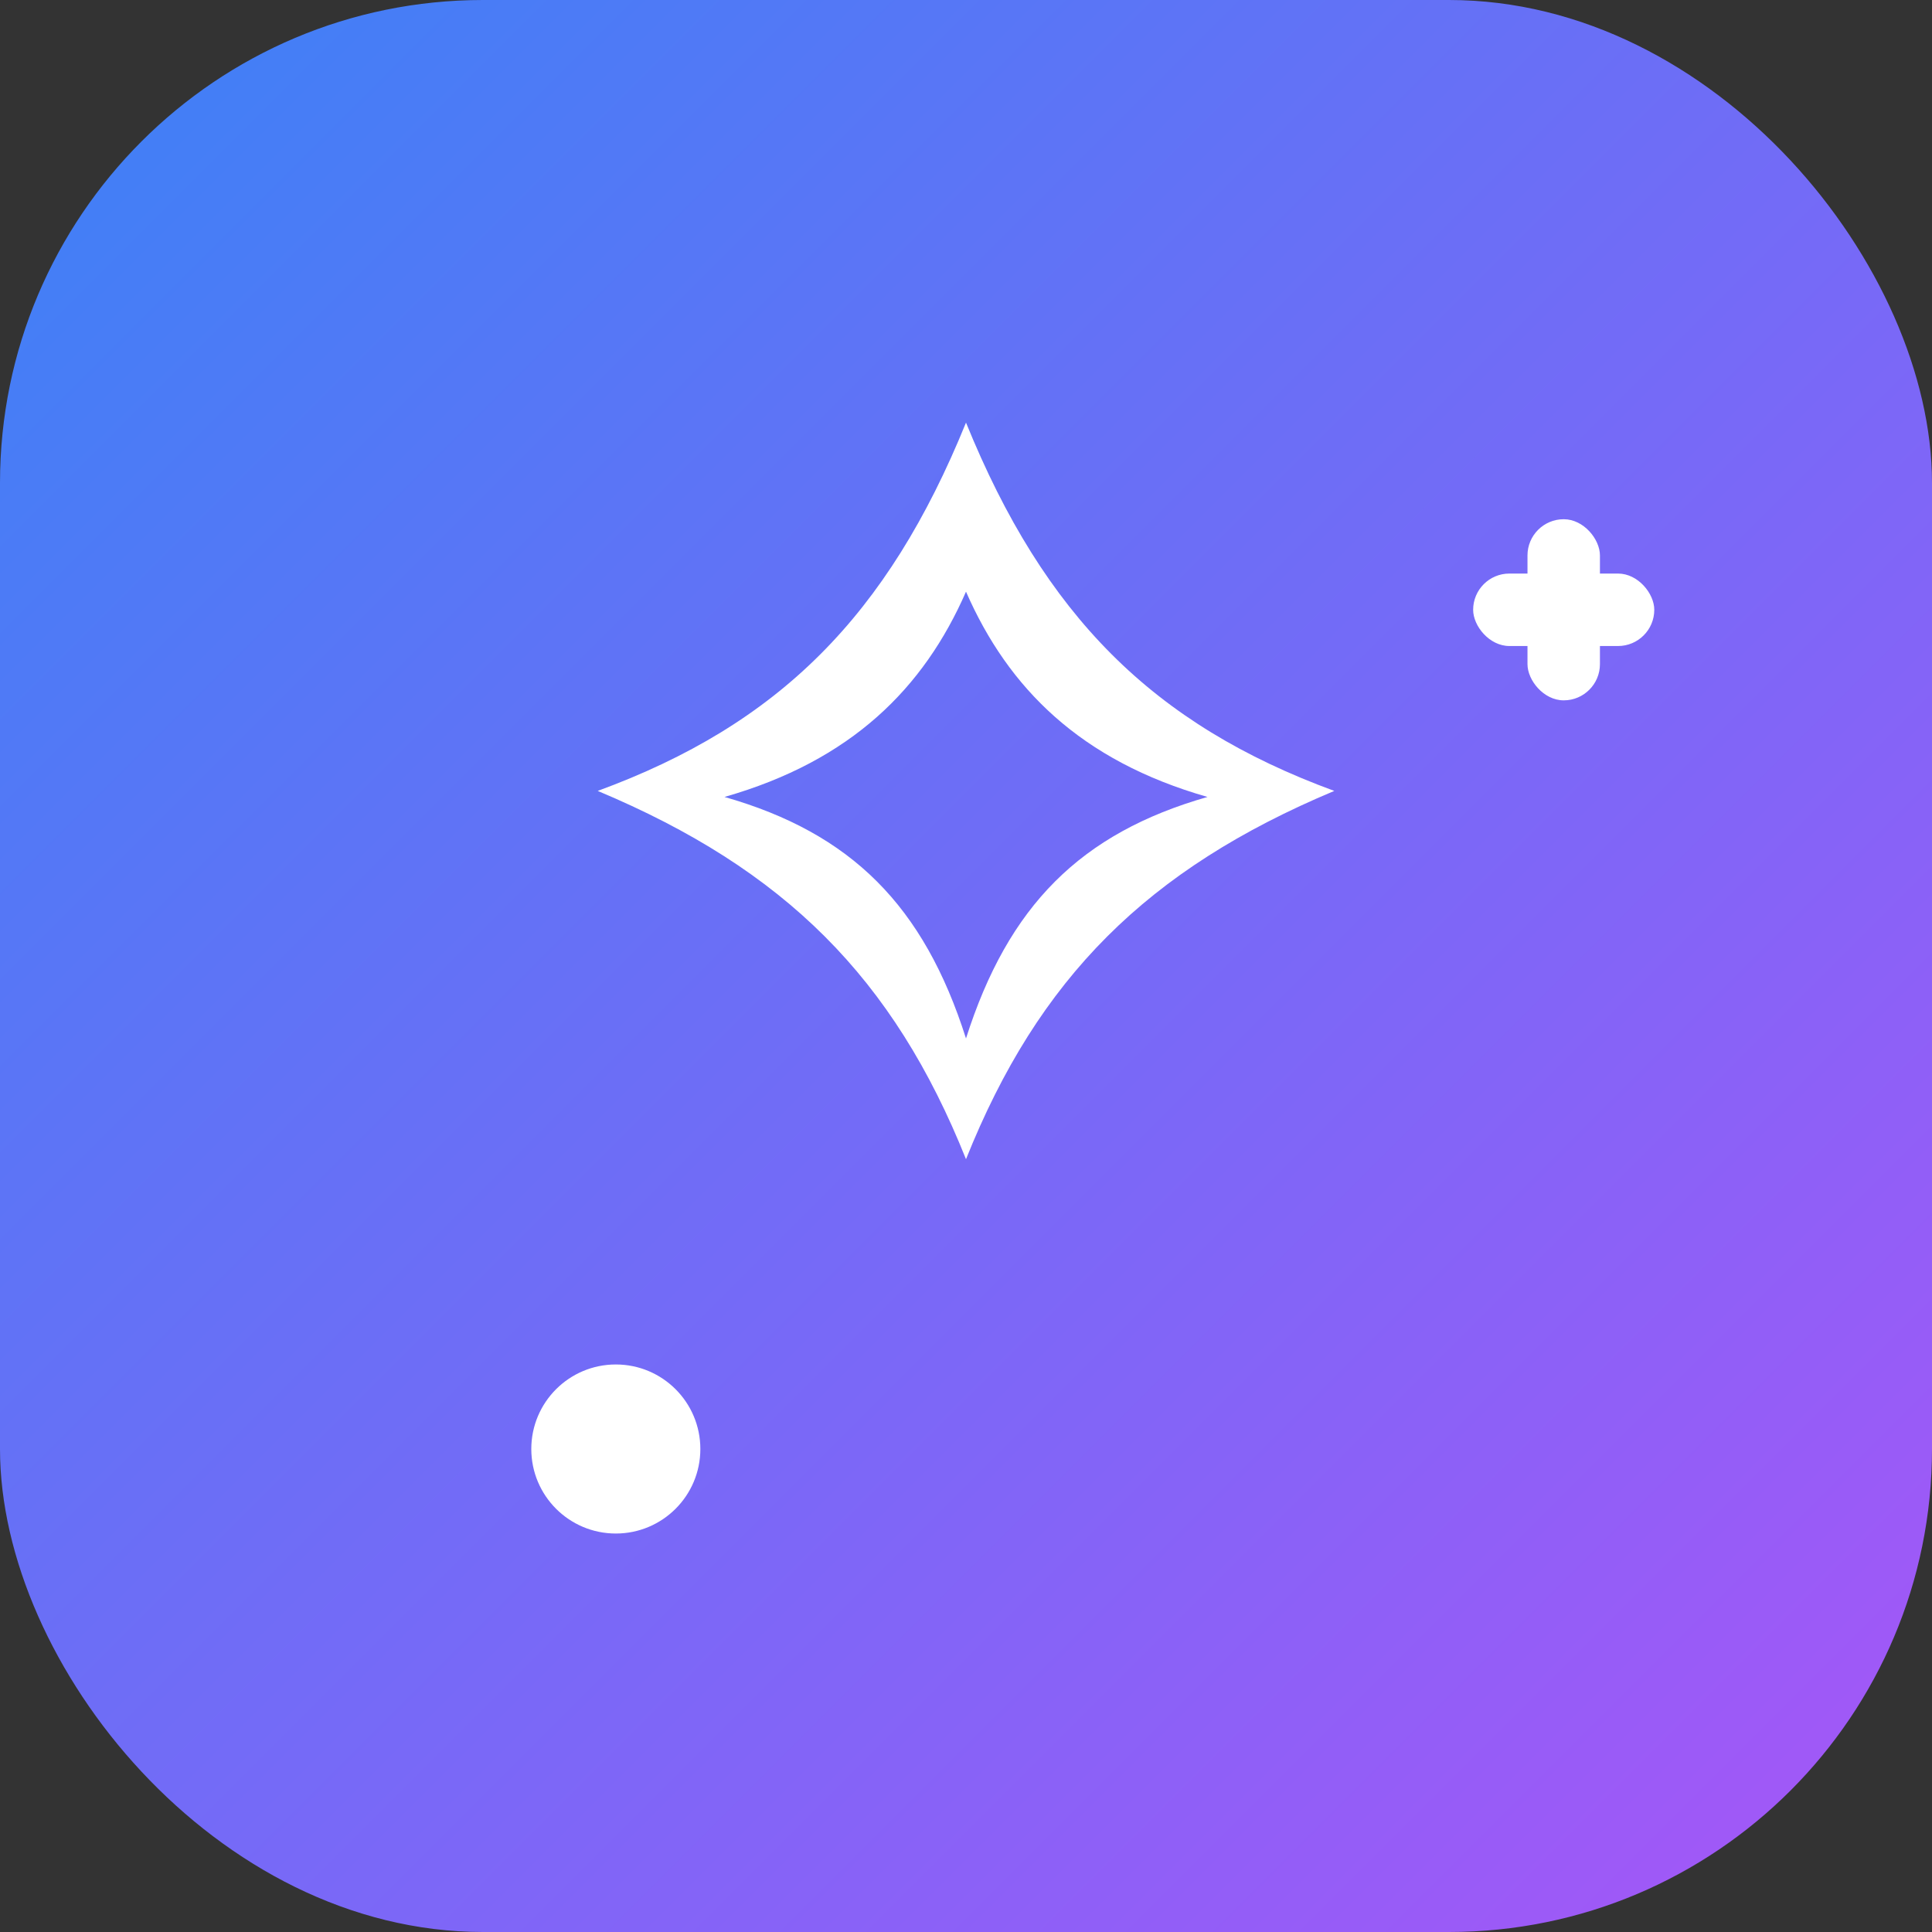<svg width="32" height="32" viewBox="0 0 32 32" xmlns="http://www.w3.org/2000/svg">
  <rect x="0" y="0" width="32" height="32" fill="#333333" stroke="none"/>
  <defs>
    <linearGradient id="g" x1="0" y1="0" x2="1" y2="1">
      <stop offset="0%" stop-color="#3B82F6"/>
      <stop offset="100%" stop-color="#A855F7"/>
    </linearGradient>
  </defs>
  <rect width="32" height="32" rx="8" fill="url(#g)"/>
  <!-- Star with hollow middle (even-odd rule) -->
  <path fill="#fff" fill-rule="evenodd" d="M16 7c1.3 3.2 3.1 5 6.1 6.1C19 14.4 17.2 16.2 16 19.2 14.8 16.2 13 14.4 9.9 13.1 12.9 12 14.7 10.2 16 7z M16 9.8c0.7 1.6 1.9 2.8 4 3.4-2.1 0.6-3.3 1.8-4 4-0.7-2.2-1.9-3.4-4-4 2.1-0.6 3.3-1.8 4-3.4z"/>
  <!-- Bottom-left small dot (moved further out) -->
  <circle cx="10.2" cy="24.0" r="1.4" fill="#fff"/>
  <!-- Top-right plus (moved further out) -->
  <rect x="24.4" y="9.5" width="3.0" height="1.2" rx="0.6" fill="#fff"/>
  <rect x="25.3" y="8.6" width="1.2" height="3.0" rx="0.6" fill="#fff"/>
</svg>
